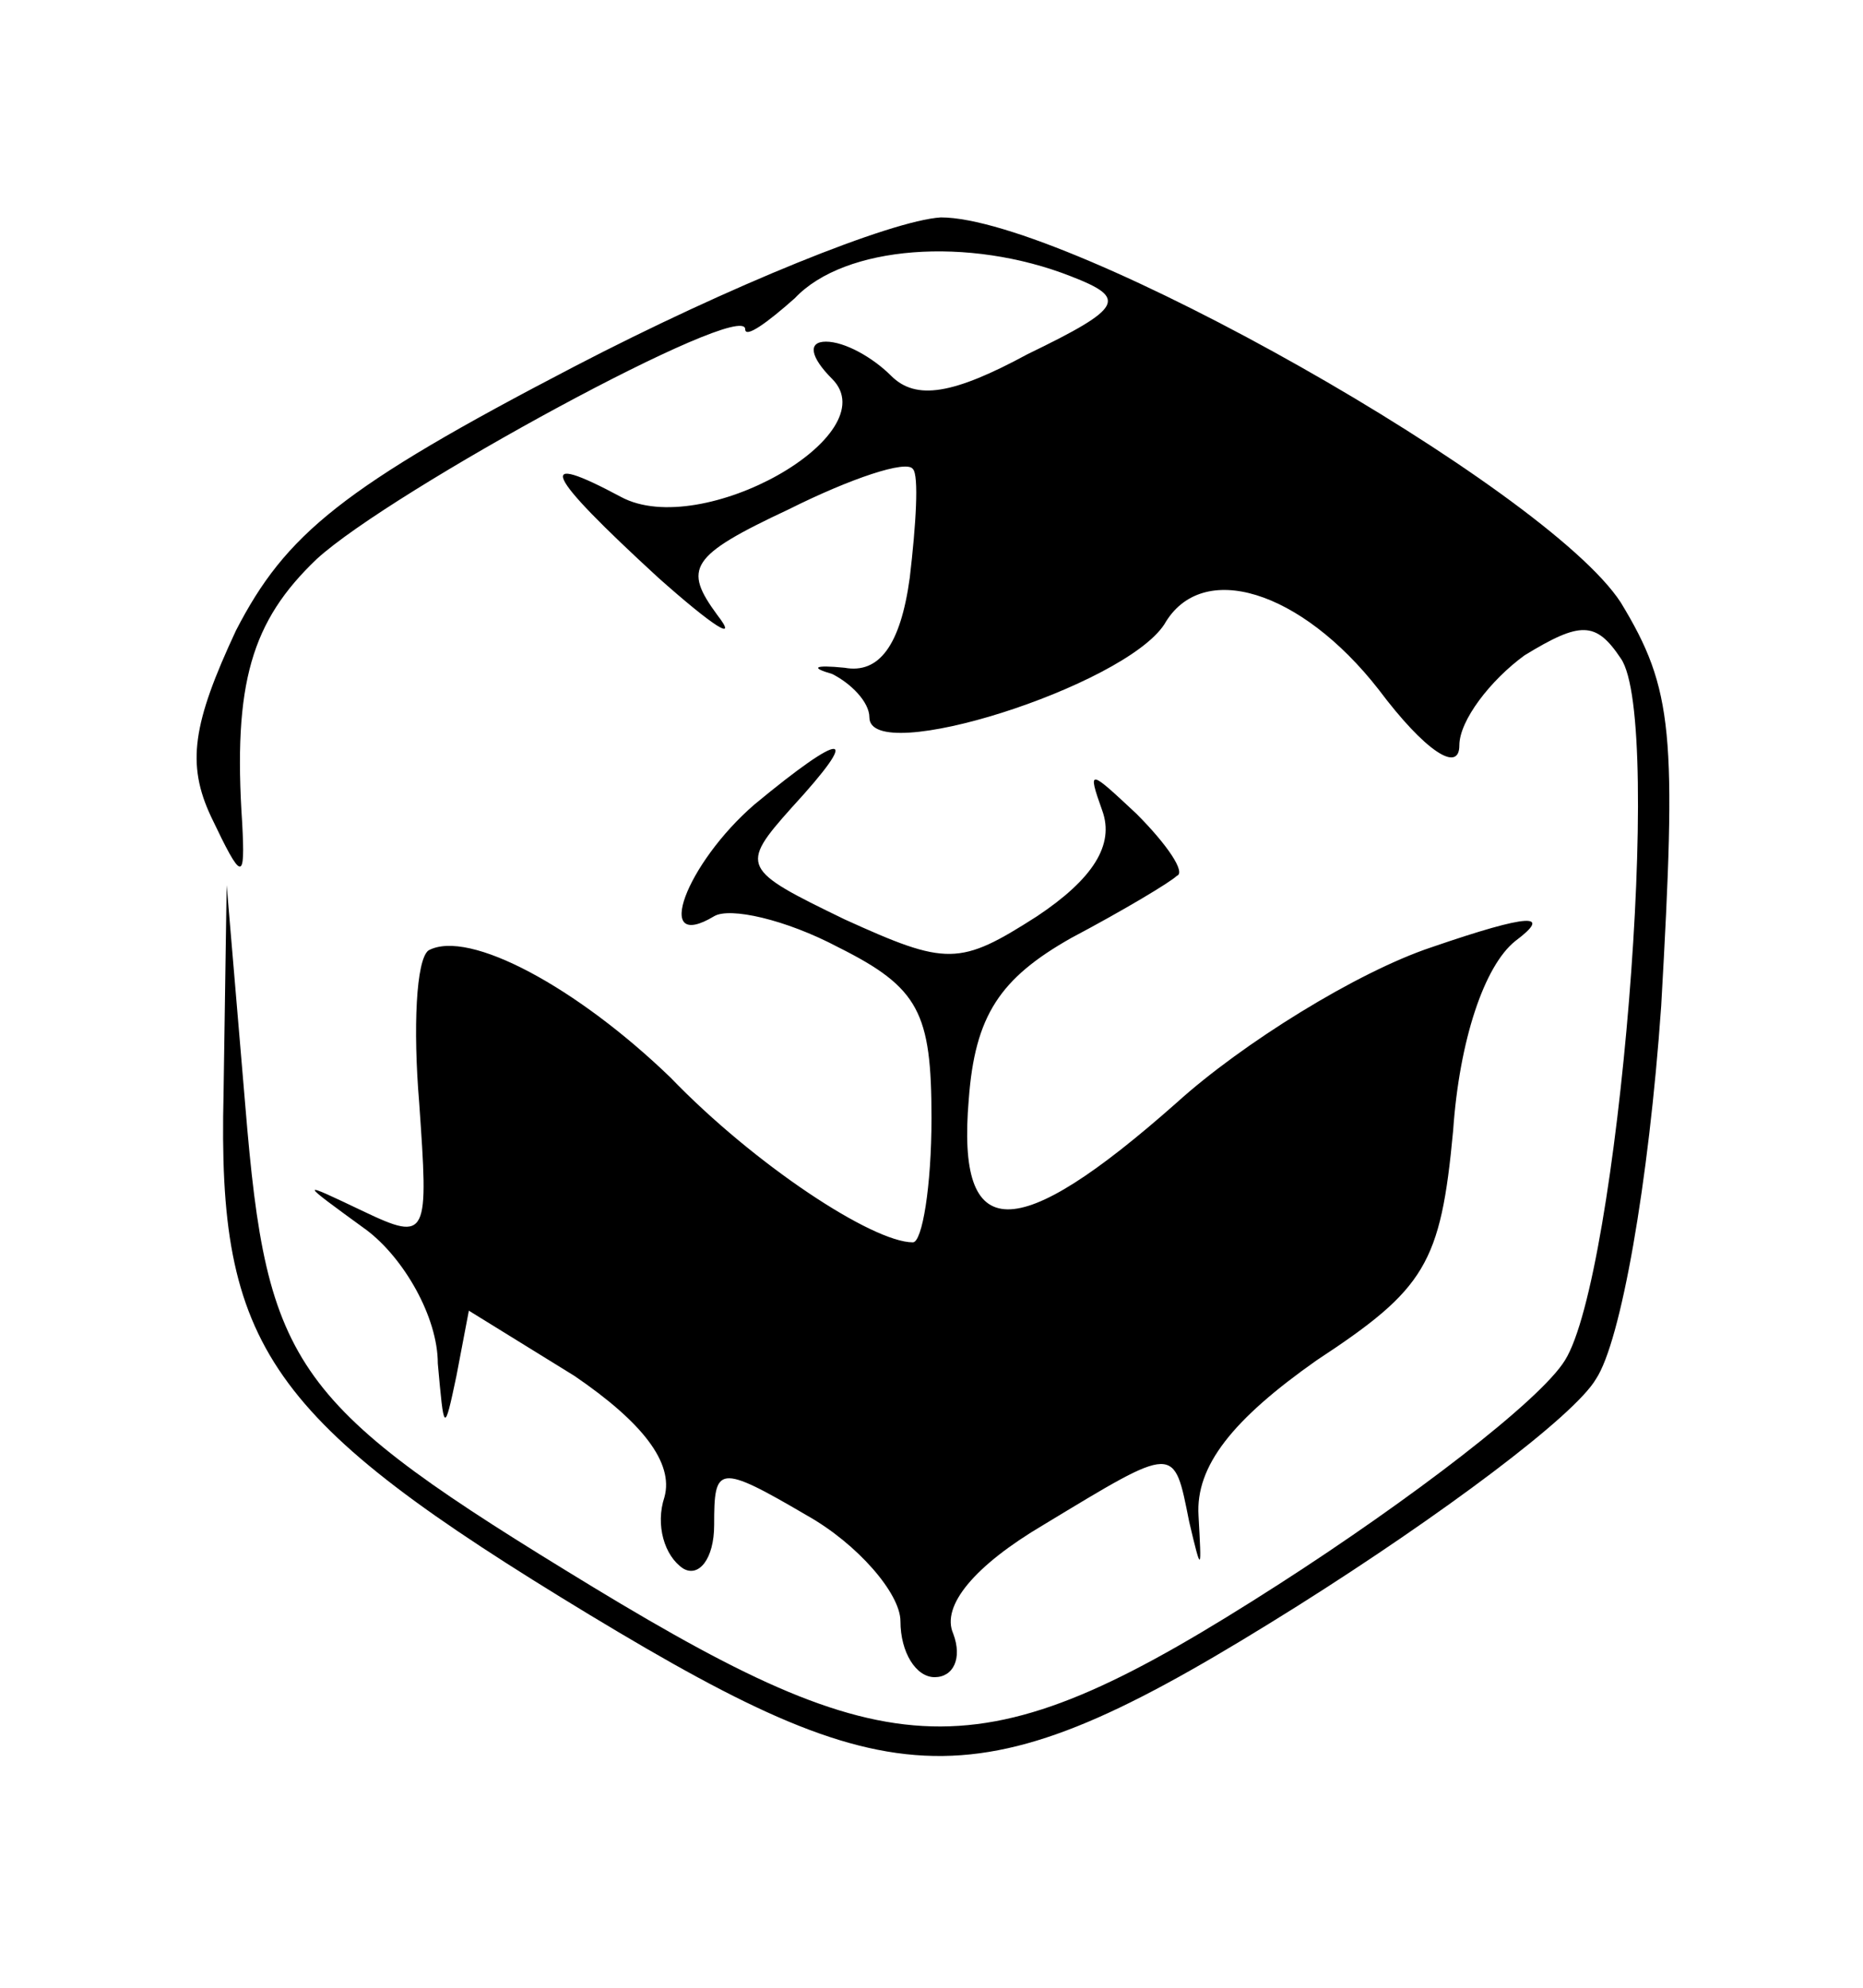 <?xml version="1.0" standalone="no"?>
<!DOCTYPE svg PUBLIC "-//W3C//DTD SVG 20010904//EN"
 "http://www.w3.org/TR/2001/REC-SVG-20010904/DTD/svg10.dtd">
<svg version="1.0" xmlns="http://www.w3.org/2000/svg"
 width="60pt" height="64pt" viewBox="0 0 60 64"
 preserveAspectRatio="xMidYMid meet">
<g transform="translate(0,64) scale(0.1,-0.1)"
fill="#000000" stroke="none">
<path d="M185 522 c-75 -39 -93 -54 -109 -85 -14 -30 -16 -43 -8 -60 10 -21
11 -21 10 -2 -3 45 3 65 24 85 24 22 138 84 138 74 0 -3 7 2 16 10 16 17 56
20 89 7 18 -7 17 -10 -14 -25 -24 -13 -36 -15 -44 -7 -6 6 -15 11 -21 11 -6 0
-5 -5 2 -12 18 -18 -42 -52 -68 -38 -28 15 -25 8 12 -26 18 -16 26 -21 19 -12
-11 15 -9 19 23 34 20 10 38 16 40 13 2 -2 1 -18 -1 -35 -3 -22 -10 -31 -21
-29 -10 1 -11 0 -4 -2 6 -3 12 -9 12 -14 0 -16 82 10 95 30 12 21 44 11 69
-21 15 -20 26 -27 26 -18 0 8 10 21 21 29 18 11 23 11 31 -1 14 -20 -1 -199
-18 -226 -8 -13 -50 -45 -92 -72 -95 -61 -122 -61 -221 -1 -97 59 -105 70
-112 155 l-6 71 -1 -67 c-2 -82 14 -105 118 -168 101 -61 126 -61 228 3 46 29
89 61 96 73 8 12 17 63 21 120 5 88 4 102 -13 130 -24 37 -178 124 -219 124
-16 -1 -68 -22 -118 -48z"/>
<path d="M243 381 c-22 -19 -33 -48 -13 -36 5 3 23 -1 40 -10 26 -13 30 -21
30 -55 0 -22 -3 -40 -6 -40 -13 0 -51 25 -78 53 -30 29 -65 48 -78 41 -4 -3
-5 -25 -3 -49 3 -43 3 -45 -18 -35 -21 10 -21 10 1 -6 12 -9 23 -28 23 -43 2
-22 2 -23 6 -4 l4 21 34 -21 c22 -15 32 -28 29 -39 -3 -9 0 -19 6 -23 5 -3 10
3 10 14 0 19 1 20 30 3 16 -9 30 -25 30 -34 0 -10 5 -18 11 -18 6 0 9 6 6 14
-4 9 7 22 29 35 43 26 42 26 47 1 4 -17 4 -16 3 2 -1 16 11 31 38 50 35 23 40
31 44 74 2 29 10 53 20 61 12 9 5 9 -27 -2 -24 -8 -61 -31 -82 -50 -52 -46
-71 -46 -67 1 2 27 10 39 33 52 17 9 32 18 34 20 3 1 -3 10 -13 20 -15 14 -16
15 -11 1 4 -11 -3 -22 -21 -34 -25 -16 -29 -16 -62 -1 -33 16 -34 17 -17 36
23 25 17 25 -12 1z"/>
</g>
</svg>
